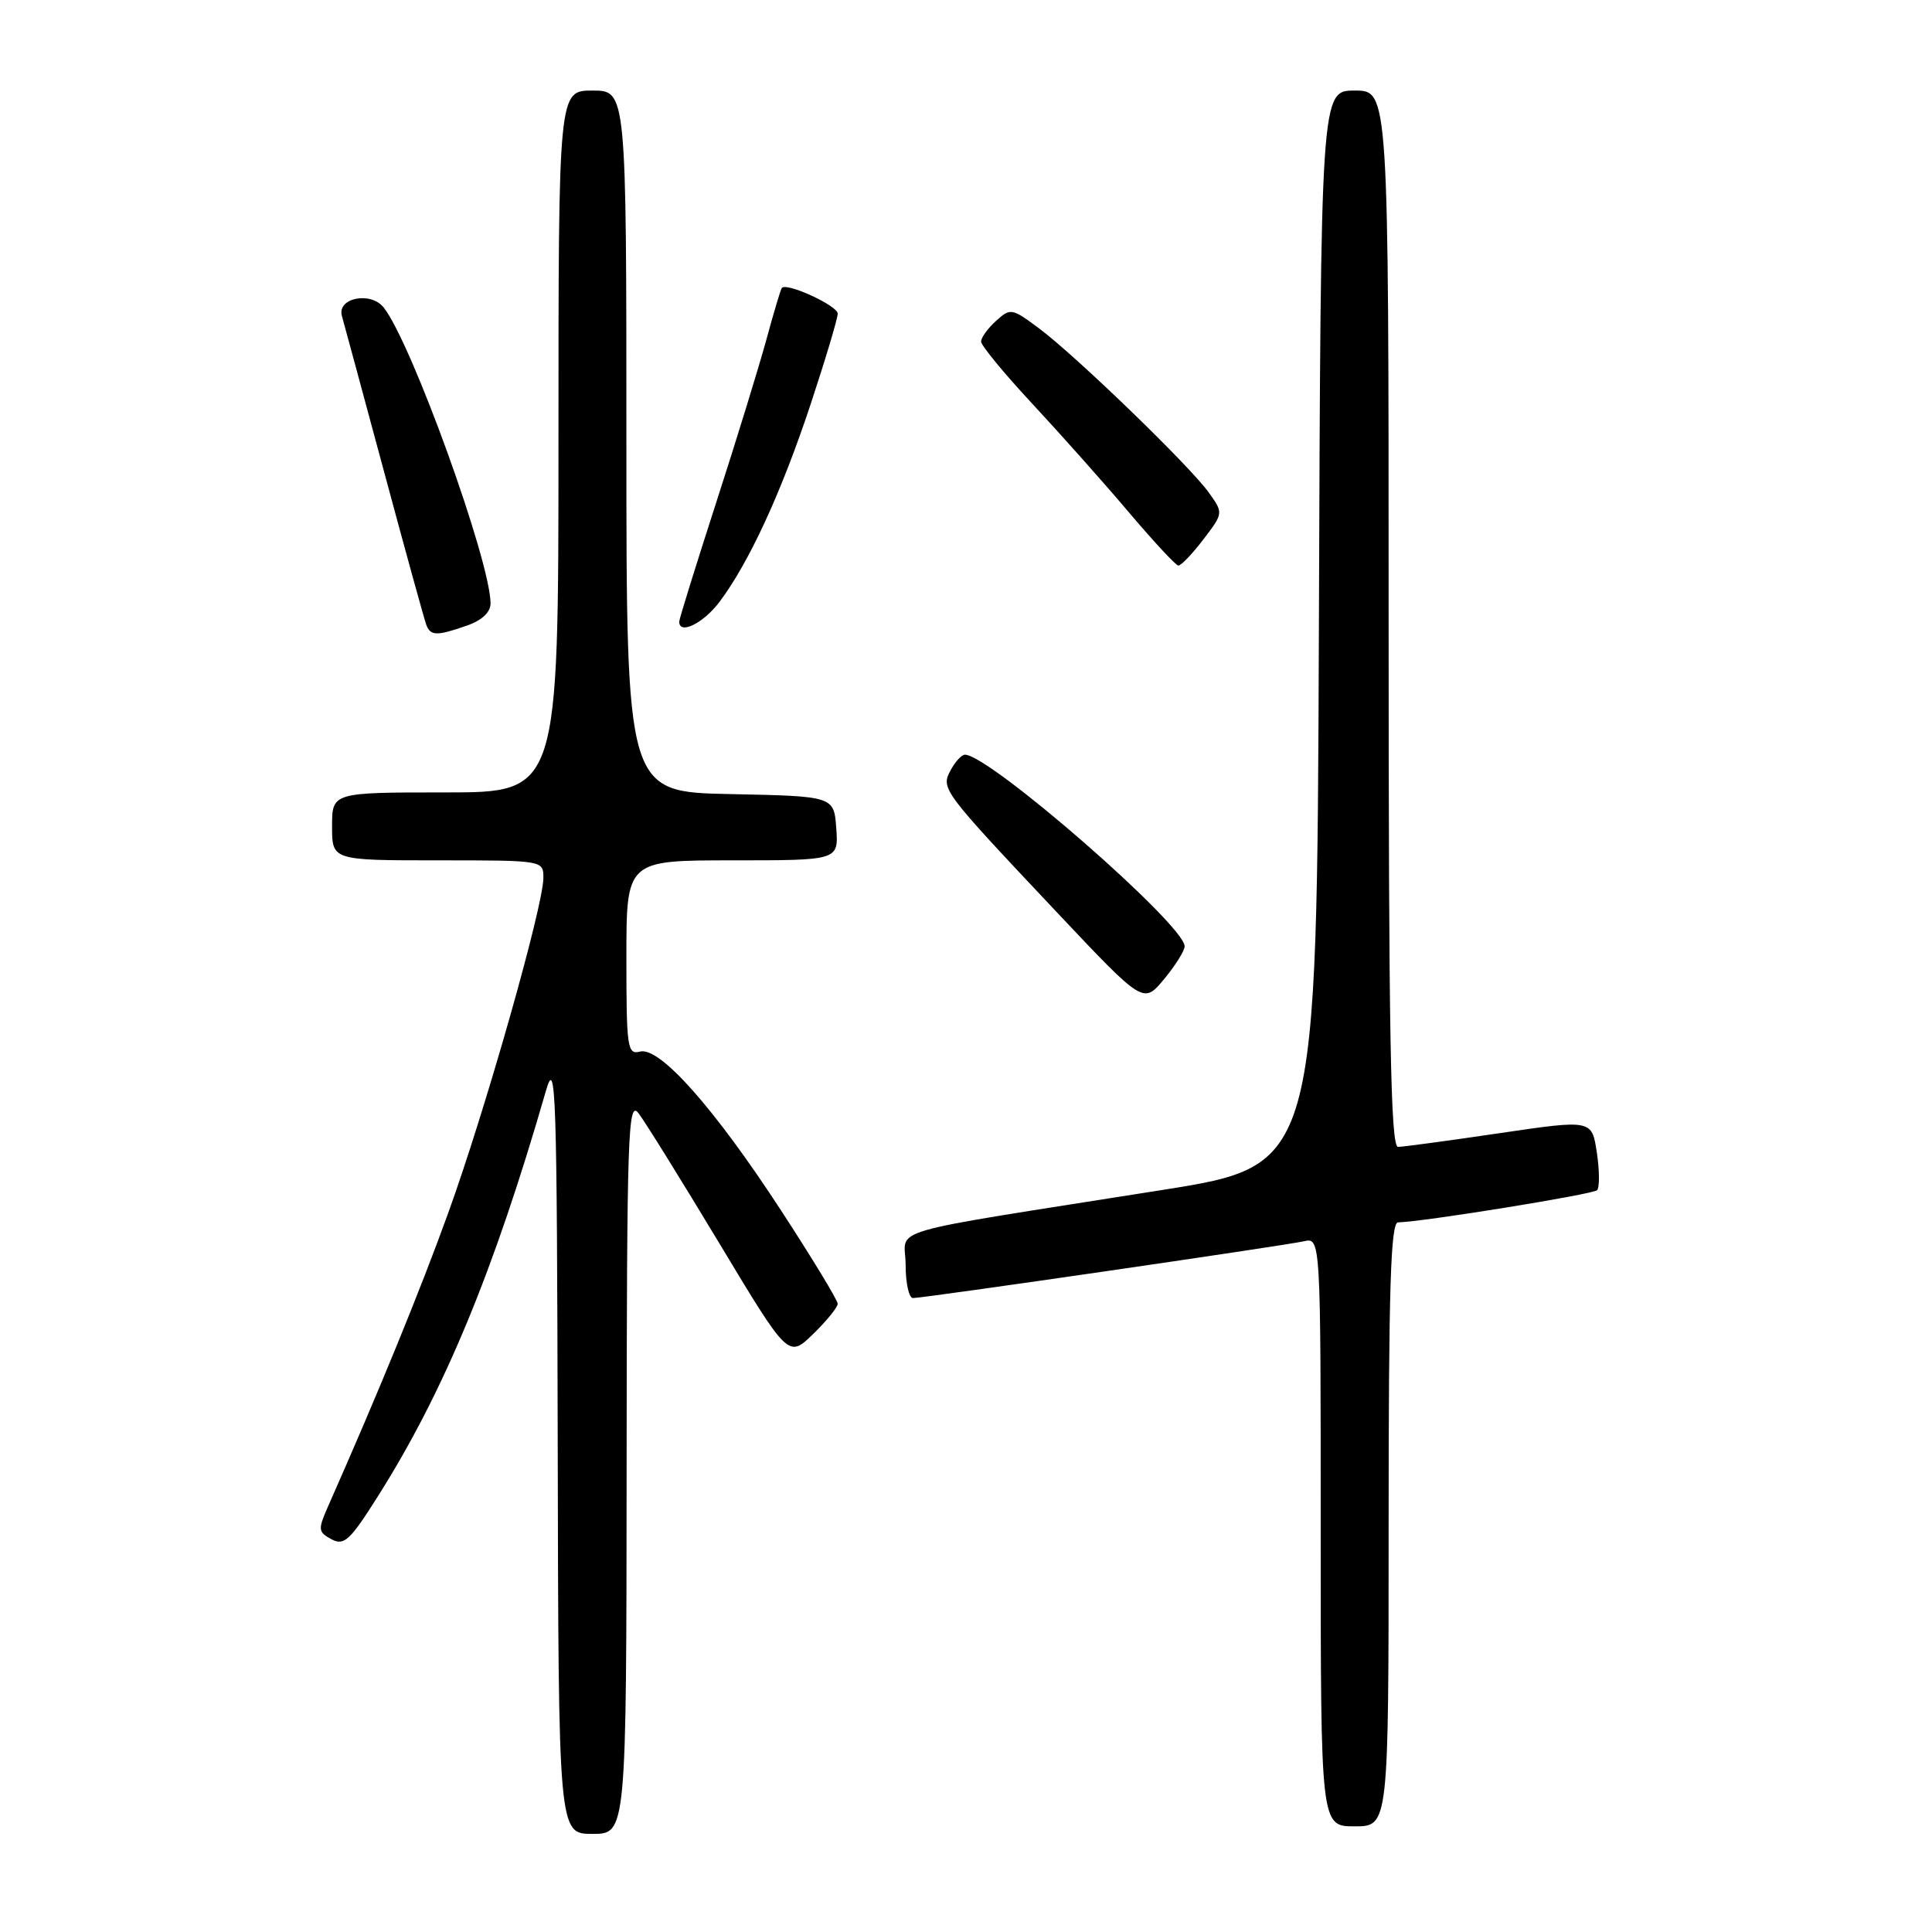 <?xml version="1.0" encoding="UTF-8" standalone="no"?>
<!DOCTYPE svg PUBLIC "-//W3C//DTD SVG 1.1//EN" "http://www.w3.org/Graphics/SVG/1.1/DTD/svg11.dtd" >
<svg xmlns="http://www.w3.org/2000/svg" xmlns:xlink="http://www.w3.org/1999/xlink" version="1.1" viewBox="0 0 256 256">
 <g >
 <path fill="currentColor"
d=" M 83.03 194.25 C 83.06 150.15 83.21 145.69 84.60 147.50 C 85.45 148.60 90.26 156.35 95.30 164.72 C 104.46 179.95 104.46 179.95 107.73 176.78 C 109.53 175.03 111.00 173.22 111.00 172.76 C 111.00 172.29 107.63 166.74 103.52 160.43 C 94.61 146.76 87.41 138.66 84.80 139.34 C 83.13 139.78 83.00 138.85 83.00 126.91 C 83.00 114.00 83.00 114.00 97.06 114.00 C 111.11 114.00 111.11 114.00 110.81 109.75 C 110.50 105.50 110.50 105.50 96.75 105.22 C 83.00 104.94 83.00 104.94 83.00 58.47 C 83.00 12.00 83.00 12.00 78.50 12.00 C 74.00 12.00 74.00 12.00 74.00 58.50 C 74.00 105.00 74.00 105.00 59.00 105.00 C 44.00 105.00 44.00 105.00 44.00 109.50 C 44.00 114.00 44.00 114.00 58.00 114.00 C 72.00 114.00 72.00 114.00 72.00 116.33 C 72.00 120.04 64.25 147.34 59.36 160.81 C 55.60 171.19 50.23 184.32 43.42 199.72 C 42.12 202.67 42.16 203.01 43.92 203.96 C 45.59 204.85 46.37 204.14 50.09 198.24 C 58.85 184.37 65.43 168.49 72.35 144.50 C 73.65 139.98 73.80 144.42 73.90 191.25 C 74.00 243.00 74.00 243.00 78.50 243.00 C 83.00 243.00 83.00 243.00 83.03 194.25 Z  M 184.00 202.00 C 184.00 170.68 184.27 161.99 185.25 161.97 C 188.51 161.91 211.07 158.26 211.62 157.71 C 211.96 157.37 211.95 155.12 211.59 152.72 C 210.93 148.35 210.93 148.35 198.71 150.15 C 192.00 151.14 185.94 151.96 185.25 151.97 C 184.26 151.99 184.00 137.35 184.00 82.00 C 184.00 12.00 184.00 12.00 179.51 12.00 C 175.01 12.00 175.01 12.00 174.76 83.22 C 174.50 154.43 174.50 154.43 154.00 157.68 C 115.93 163.71 120.00 162.53 120.00 167.59 C 120.00 170.02 120.44 172.00 120.97 172.00 C 122.44 172.00 170.18 165.06 172.75 164.48 C 175.00 163.96 175.00 163.96 175.00 202.98 C 175.00 242.00 175.00 242.00 179.50 242.00 C 184.00 242.00 184.00 242.00 184.00 202.00 Z  M 156.97 125.40 C 157.04 122.62 131.11 100.00 127.86 100.00 C 127.43 100.00 126.58 100.91 125.98 102.03 C 124.65 104.52 124.72 104.62 140.00 120.84 C 151.50 133.04 151.50 133.04 154.22 129.77 C 155.72 127.97 156.96 126.00 156.97 125.40 Z  M 61.85 82.90 C 63.85 82.21 65.00 81.13 65.00 79.96 C 65.00 74.41 54.58 45.53 50.86 40.77 C 49.13 38.55 44.60 39.47 45.31 41.89 C 45.56 42.77 48.07 52.05 50.89 62.50 C 53.70 72.95 56.22 82.06 56.47 82.75 C 57.04 84.28 57.83 84.30 61.85 82.90 Z  M 95.34 79.75 C 99.26 74.53 103.55 65.22 107.41 53.57 C 109.38 47.61 111.00 42.20 111.00 41.56 C 111.00 40.50 104.19 37.37 103.59 38.16 C 103.44 38.35 102.52 41.42 101.55 45.00 C 100.57 48.58 97.58 58.31 94.89 66.62 C 92.20 74.94 90.00 82.03 90.00 82.37 C 90.00 84.17 93.20 82.59 95.34 79.75 Z  M 159.44 71.49 C 162.12 67.98 162.12 67.98 160.15 65.24 C 157.64 61.73 142.65 47.24 137.73 43.55 C 134.08 40.82 133.89 40.79 131.98 42.52 C 130.89 43.50 130.00 44.74 130.00 45.26 C 130.00 45.78 133.04 49.47 136.75 53.46 C 140.46 57.45 146.20 63.89 149.50 67.79 C 152.80 71.69 155.78 74.90 156.13 74.94 C 156.48 74.97 157.97 73.42 159.44 71.49 Z "/>
</g>
</svg>